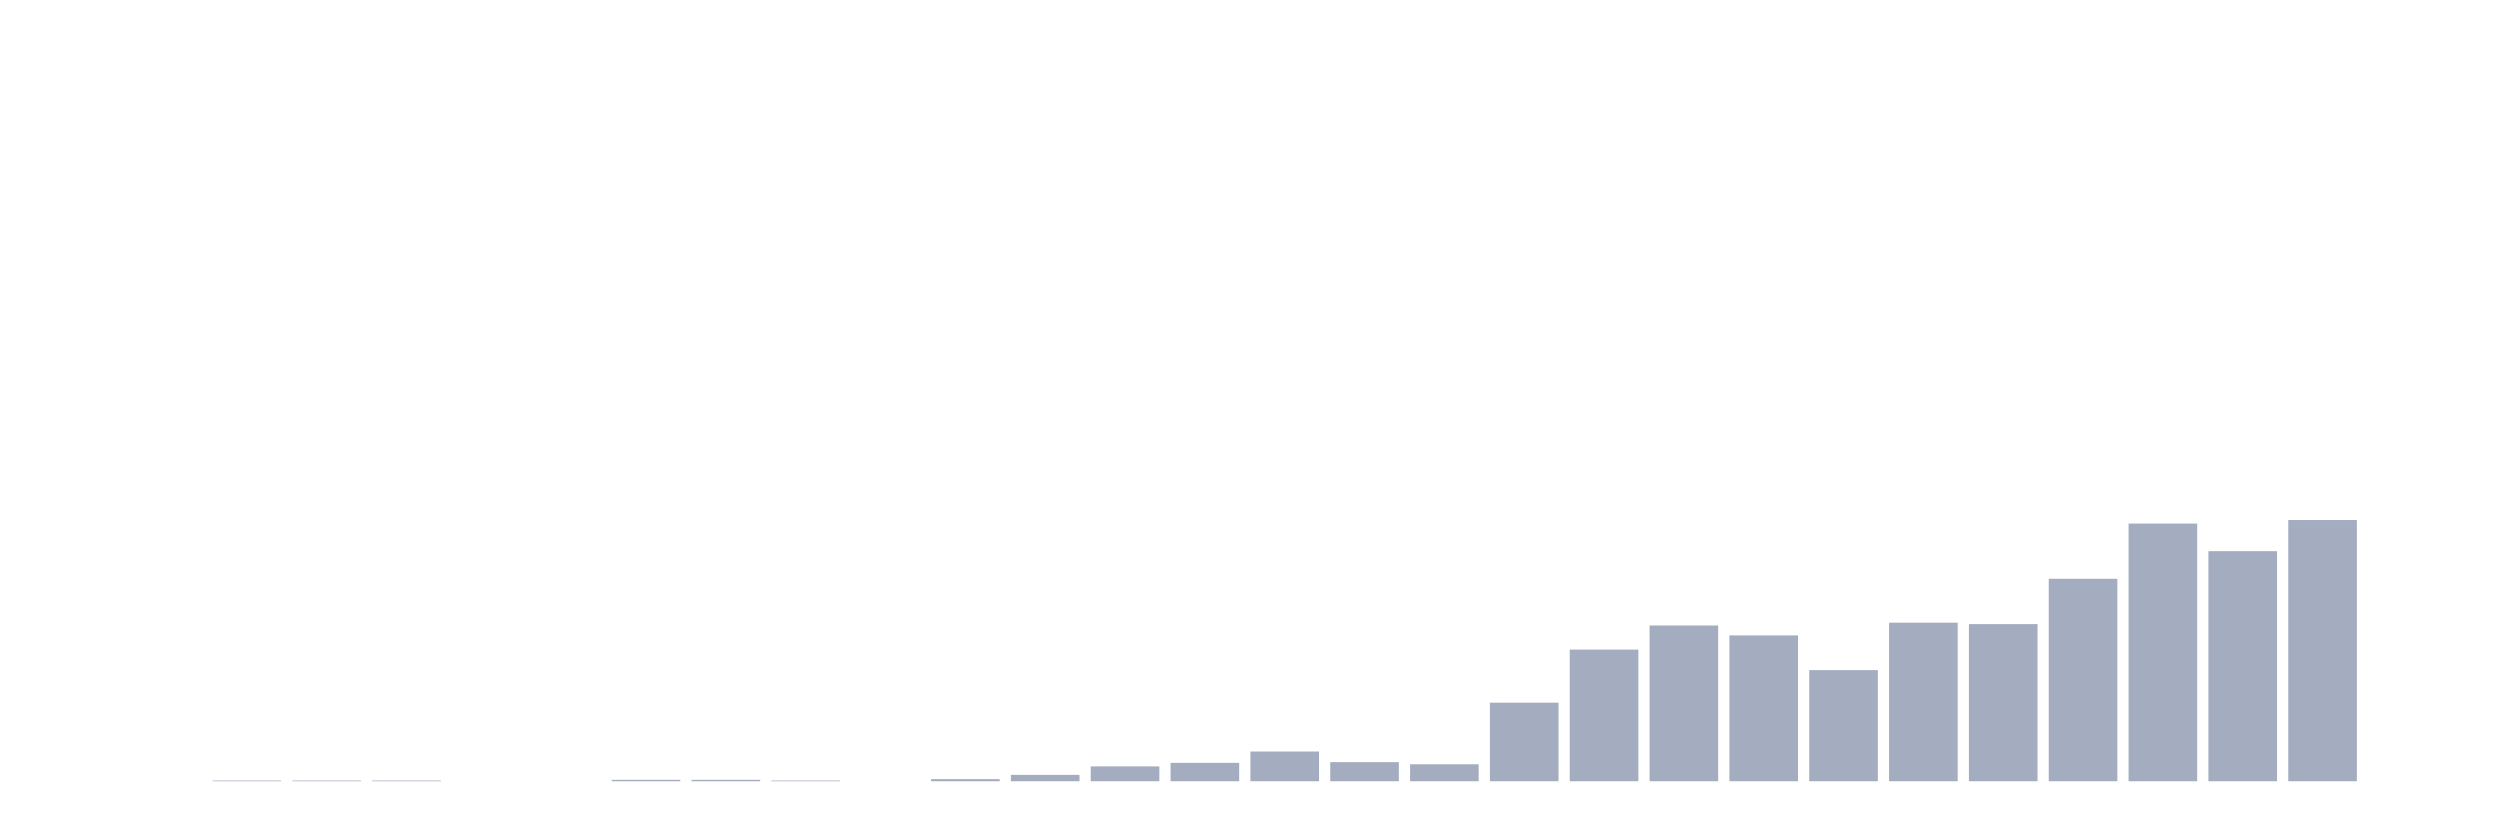 <svg xmlns="http://www.w3.org/2000/svg" viewBox="0 0 480 160"><g transform="translate(10,10)"><rect class="bar" x="0.153" width="13.175" y="140" height="0" fill="rgb(164,173,192)"></rect><rect class="bar" x="15.482" width="13.175" y="140" height="0" fill="rgb(164,173,192)"></rect><rect class="bar" x="30.81" width="13.175" y="139.864" height="0.136" fill="rgb(164,173,192)"></rect><rect class="bar" x="46.138" width="13.175" y="139.864" height="0.136" fill="rgb(164,173,192)"></rect><rect class="bar" x="61.466" width="13.175" y="139.864" height="0.136" fill="rgb(164,173,192)"></rect><rect class="bar" x="76.794" width="13.175" y="140" height="0" fill="rgb(164,173,192)"></rect><rect class="bar" x="92.123" width="13.175" y="140" height="0" fill="rgb(164,173,192)"></rect><rect class="bar" x="107.451" width="13.175" y="139.728" height="0.272" fill="rgb(164,173,192)"></rect><rect class="bar" x="122.779" width="13.175" y="139.728" height="0.272" fill="rgb(164,173,192)"></rect><rect class="bar" x="138.107" width="13.175" y="139.864" height="0.136" fill="rgb(164,173,192)"></rect><rect class="bar" x="153.436" width="13.175" y="140" height="0" fill="rgb(164,173,192)"></rect><rect class="bar" x="168.764" width="13.175" y="139.592" height="0.408" fill="rgb(164,173,192)"></rect><rect class="bar" x="184.092" width="13.175" y="138.777" height="1.223" fill="rgb(164,173,192)"></rect><rect class="bar" x="199.42" width="13.175" y="137.146" height="2.854" fill="rgb(164,173,192)"></rect><rect class="bar" x="214.748" width="13.175" y="136.466" height="3.534" fill="rgb(164,173,192)"></rect><rect class="bar" x="230.077" width="13.175" y="134.291" height="5.709" fill="rgb(164,173,192)"></rect><rect class="bar" x="245.405" width="13.175" y="136.33" height="3.67" fill="rgb(164,173,192)"></rect><rect class="bar" x="260.733" width="13.175" y="136.738" height="3.262" fill="rgb(164,173,192)"></rect><rect class="bar" x="276.061" width="13.175" y="124.913" height="15.087" fill="rgb(164,173,192)"></rect><rect class="bar" x="291.39" width="13.175" y="114.718" height="25.282" fill="rgb(164,173,192)"></rect><rect class="bar" x="306.718" width="13.175" y="110.097" height="29.903" fill="rgb(164,173,192)"></rect><rect class="bar" x="322.046" width="13.175" y="112" height="28" fill="rgb(164,173,192)"></rect><rect class="bar" x="337.374" width="13.175" y="118.66" height="21.34" fill="rgb(164,173,192)"></rect><rect class="bar" x="352.702" width="13.175" y="109.553" height="30.447" fill="rgb(164,173,192)"></rect><rect class="bar" x="368.031" width="13.175" y="109.825" height="30.175" fill="rgb(164,173,192)"></rect><rect class="bar" x="383.359" width="13.175" y="101.126" height="38.874" fill="rgb(164,173,192)"></rect><rect class="bar" x="398.687" width="13.175" y="90.524" height="49.476" fill="rgb(164,173,192)"></rect><rect class="bar" x="414.015" width="13.175" y="95.825" height="44.175" fill="rgb(164,173,192)"></rect><rect class="bar" x="429.344" width="13.175" y="89.845" height="50.155" fill="rgb(164,173,192)"></rect><rect class="bar" x="444.672" width="13.175" y="140" height="0" fill="rgb(164,173,192)"></rect></g></svg>